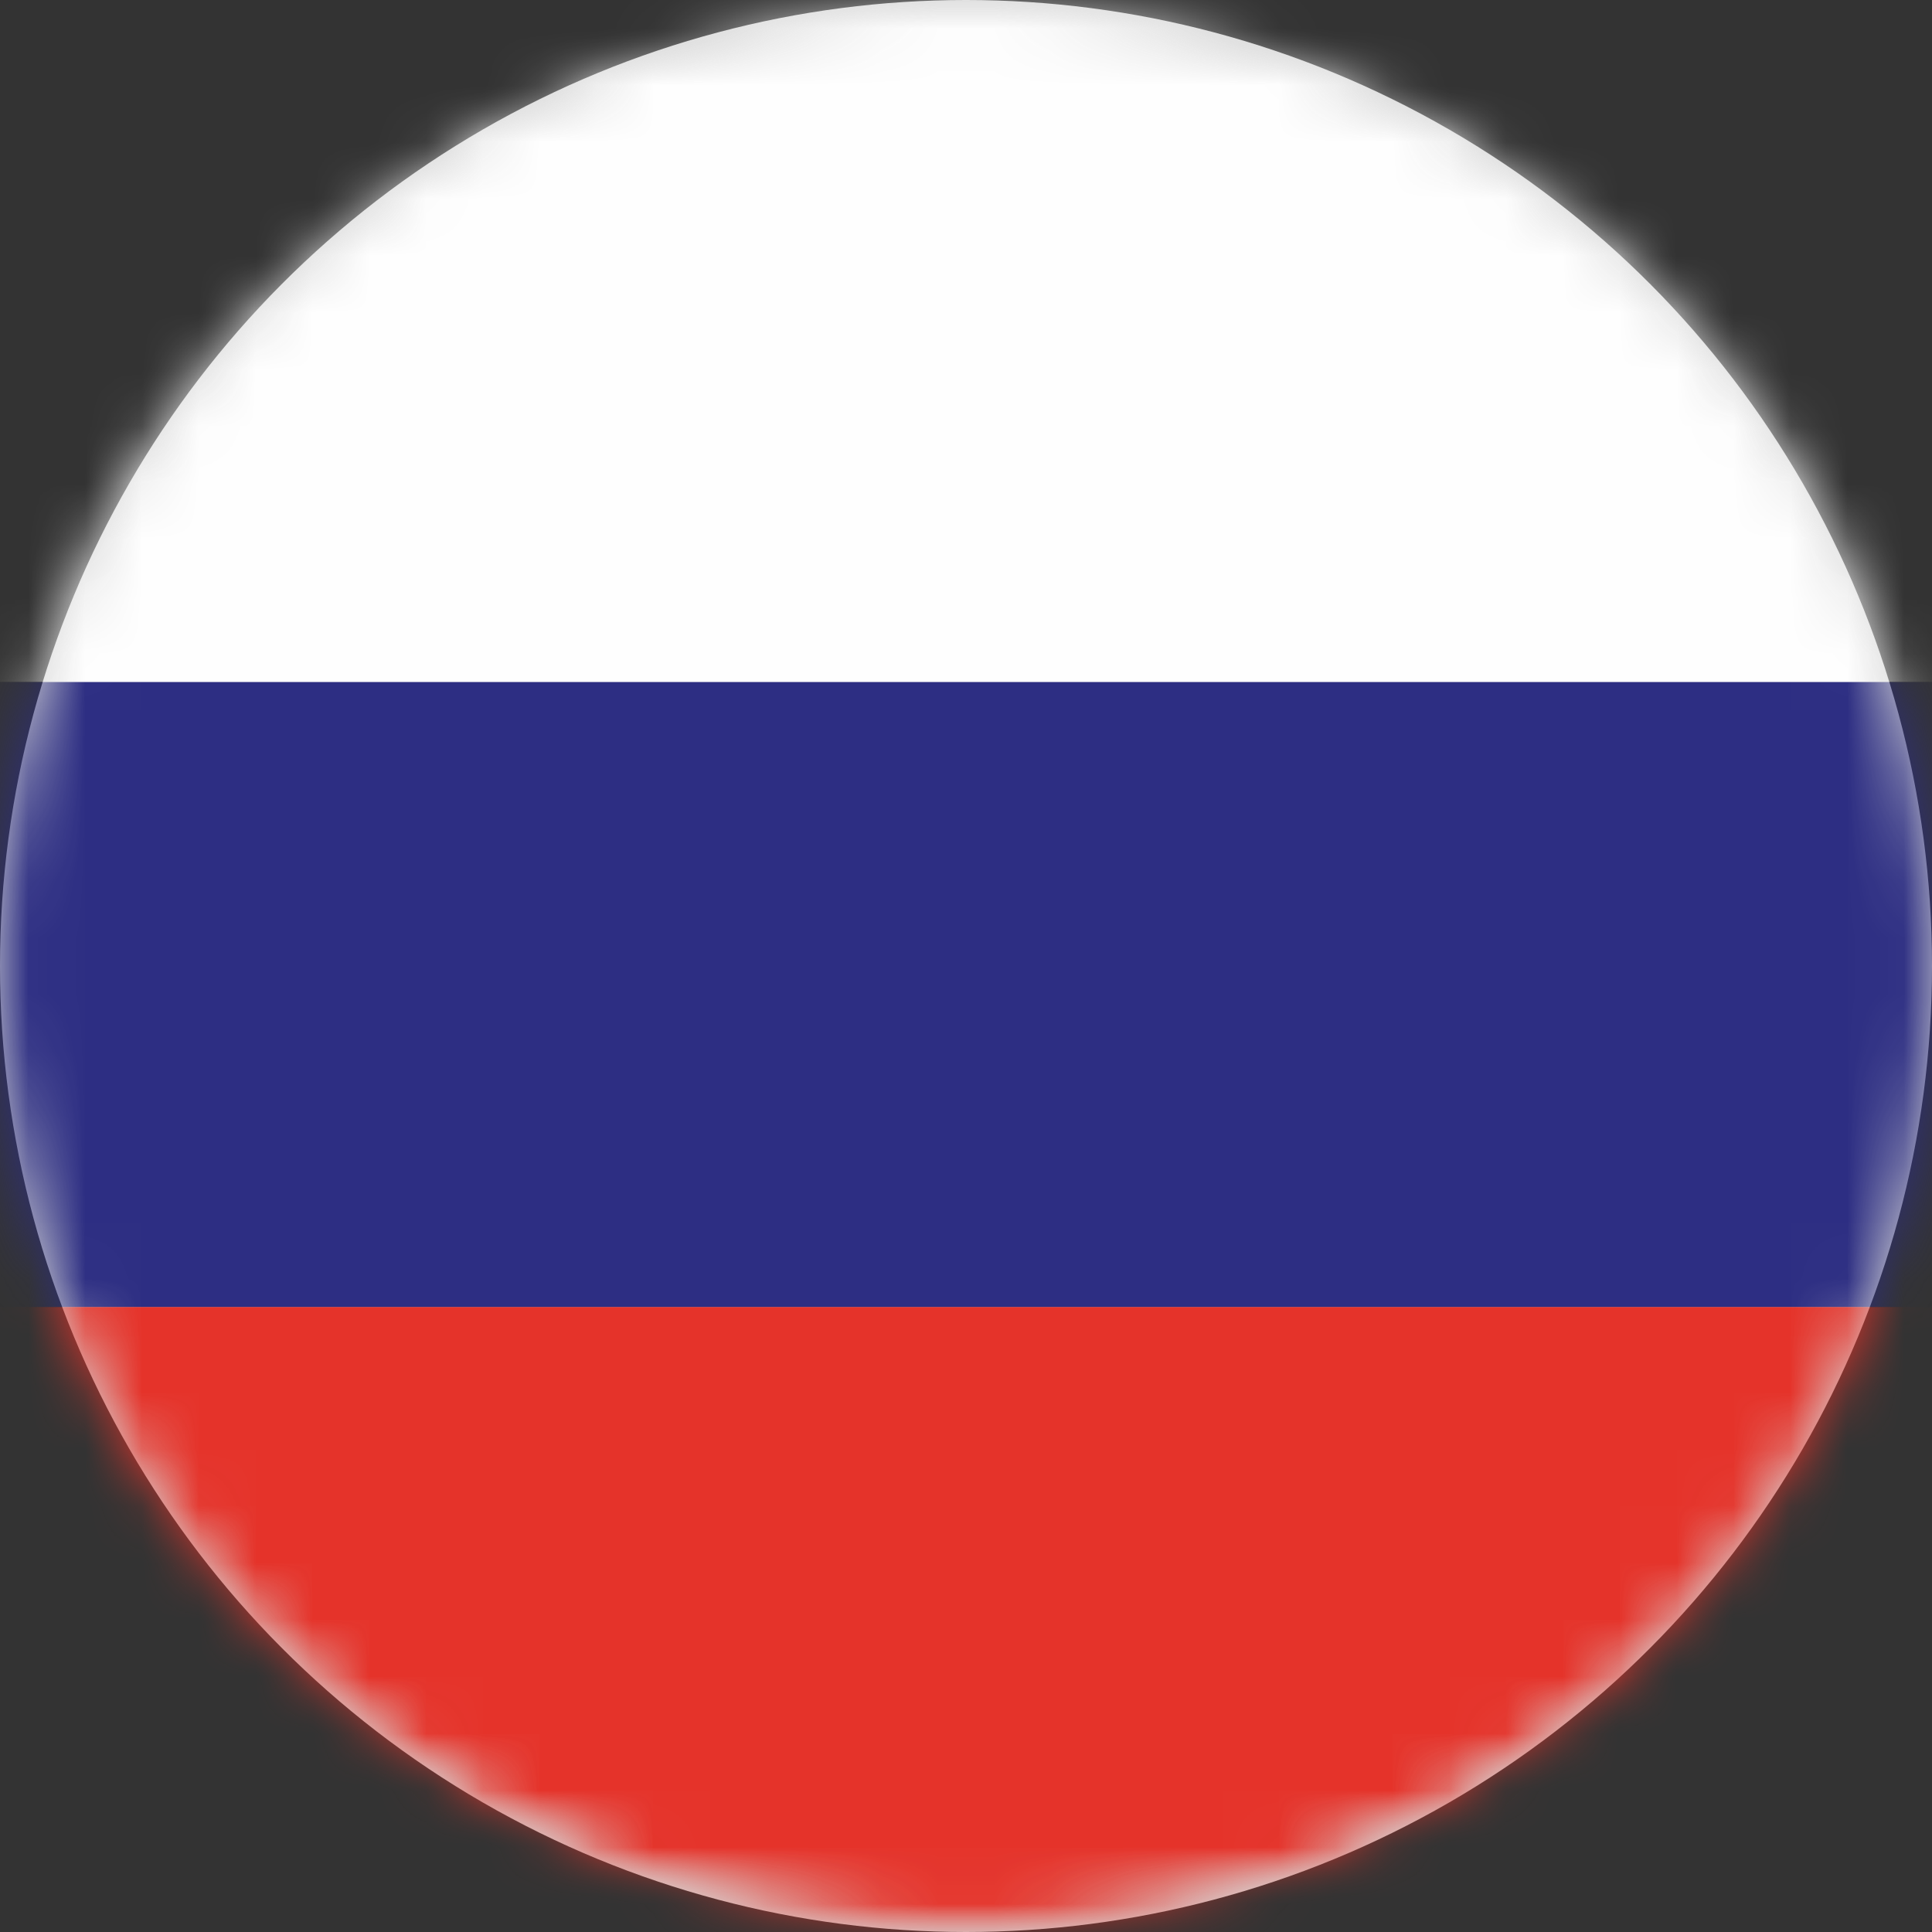 <svg xmlns="http://www.w3.org/2000/svg" xmlns:xlink="http://www.w3.org/1999/xlink" width="34" height="34" viewBox="0 0 34 34">
    <rect x="0" y="0" width="34" height="34" fill="#333333" stroke="none"/>
    <defs>
        <circle id="prefix__a" cx="17" cy="17" r="17"/>
        <path id="prefix__c" d="M0 17c0 9.389 8.059 17 18 17s18-7.611 18-17S27.941 0 18 0 0 7.611 0 17z"/>
    </defs>
    <g fill="none" fill-rule="evenodd">
        <mask id="prefix__b" fill="#fff">
            <use xlink:href="#prefix__a"/>
        </mask>
        <use fill="#D8D8D8" xlink:href="#prefix__a"/>
        <g mask="url(#prefix__b)">
            <g transform="translate(-1)">
                <mask id="prefix__d" fill="#fff">
                    <use xlink:href="#prefix__c"/>
                </mask>
                <path fill="#E5332A" d="M-7 34L43 34 43 23 -7 23z" mask="url(#prefix__d)"/>
                <path fill="#2D2E83" d="M-7 23L43 23 43 12 -7 12z" mask="url(#prefix__d)"/>
                <path fill="#FEFEFE" d="M-7 12L43 12 43 0 -7 0z" mask="url(#prefix__d)"/>
            </g>
        </g>
    </g>
</svg>
